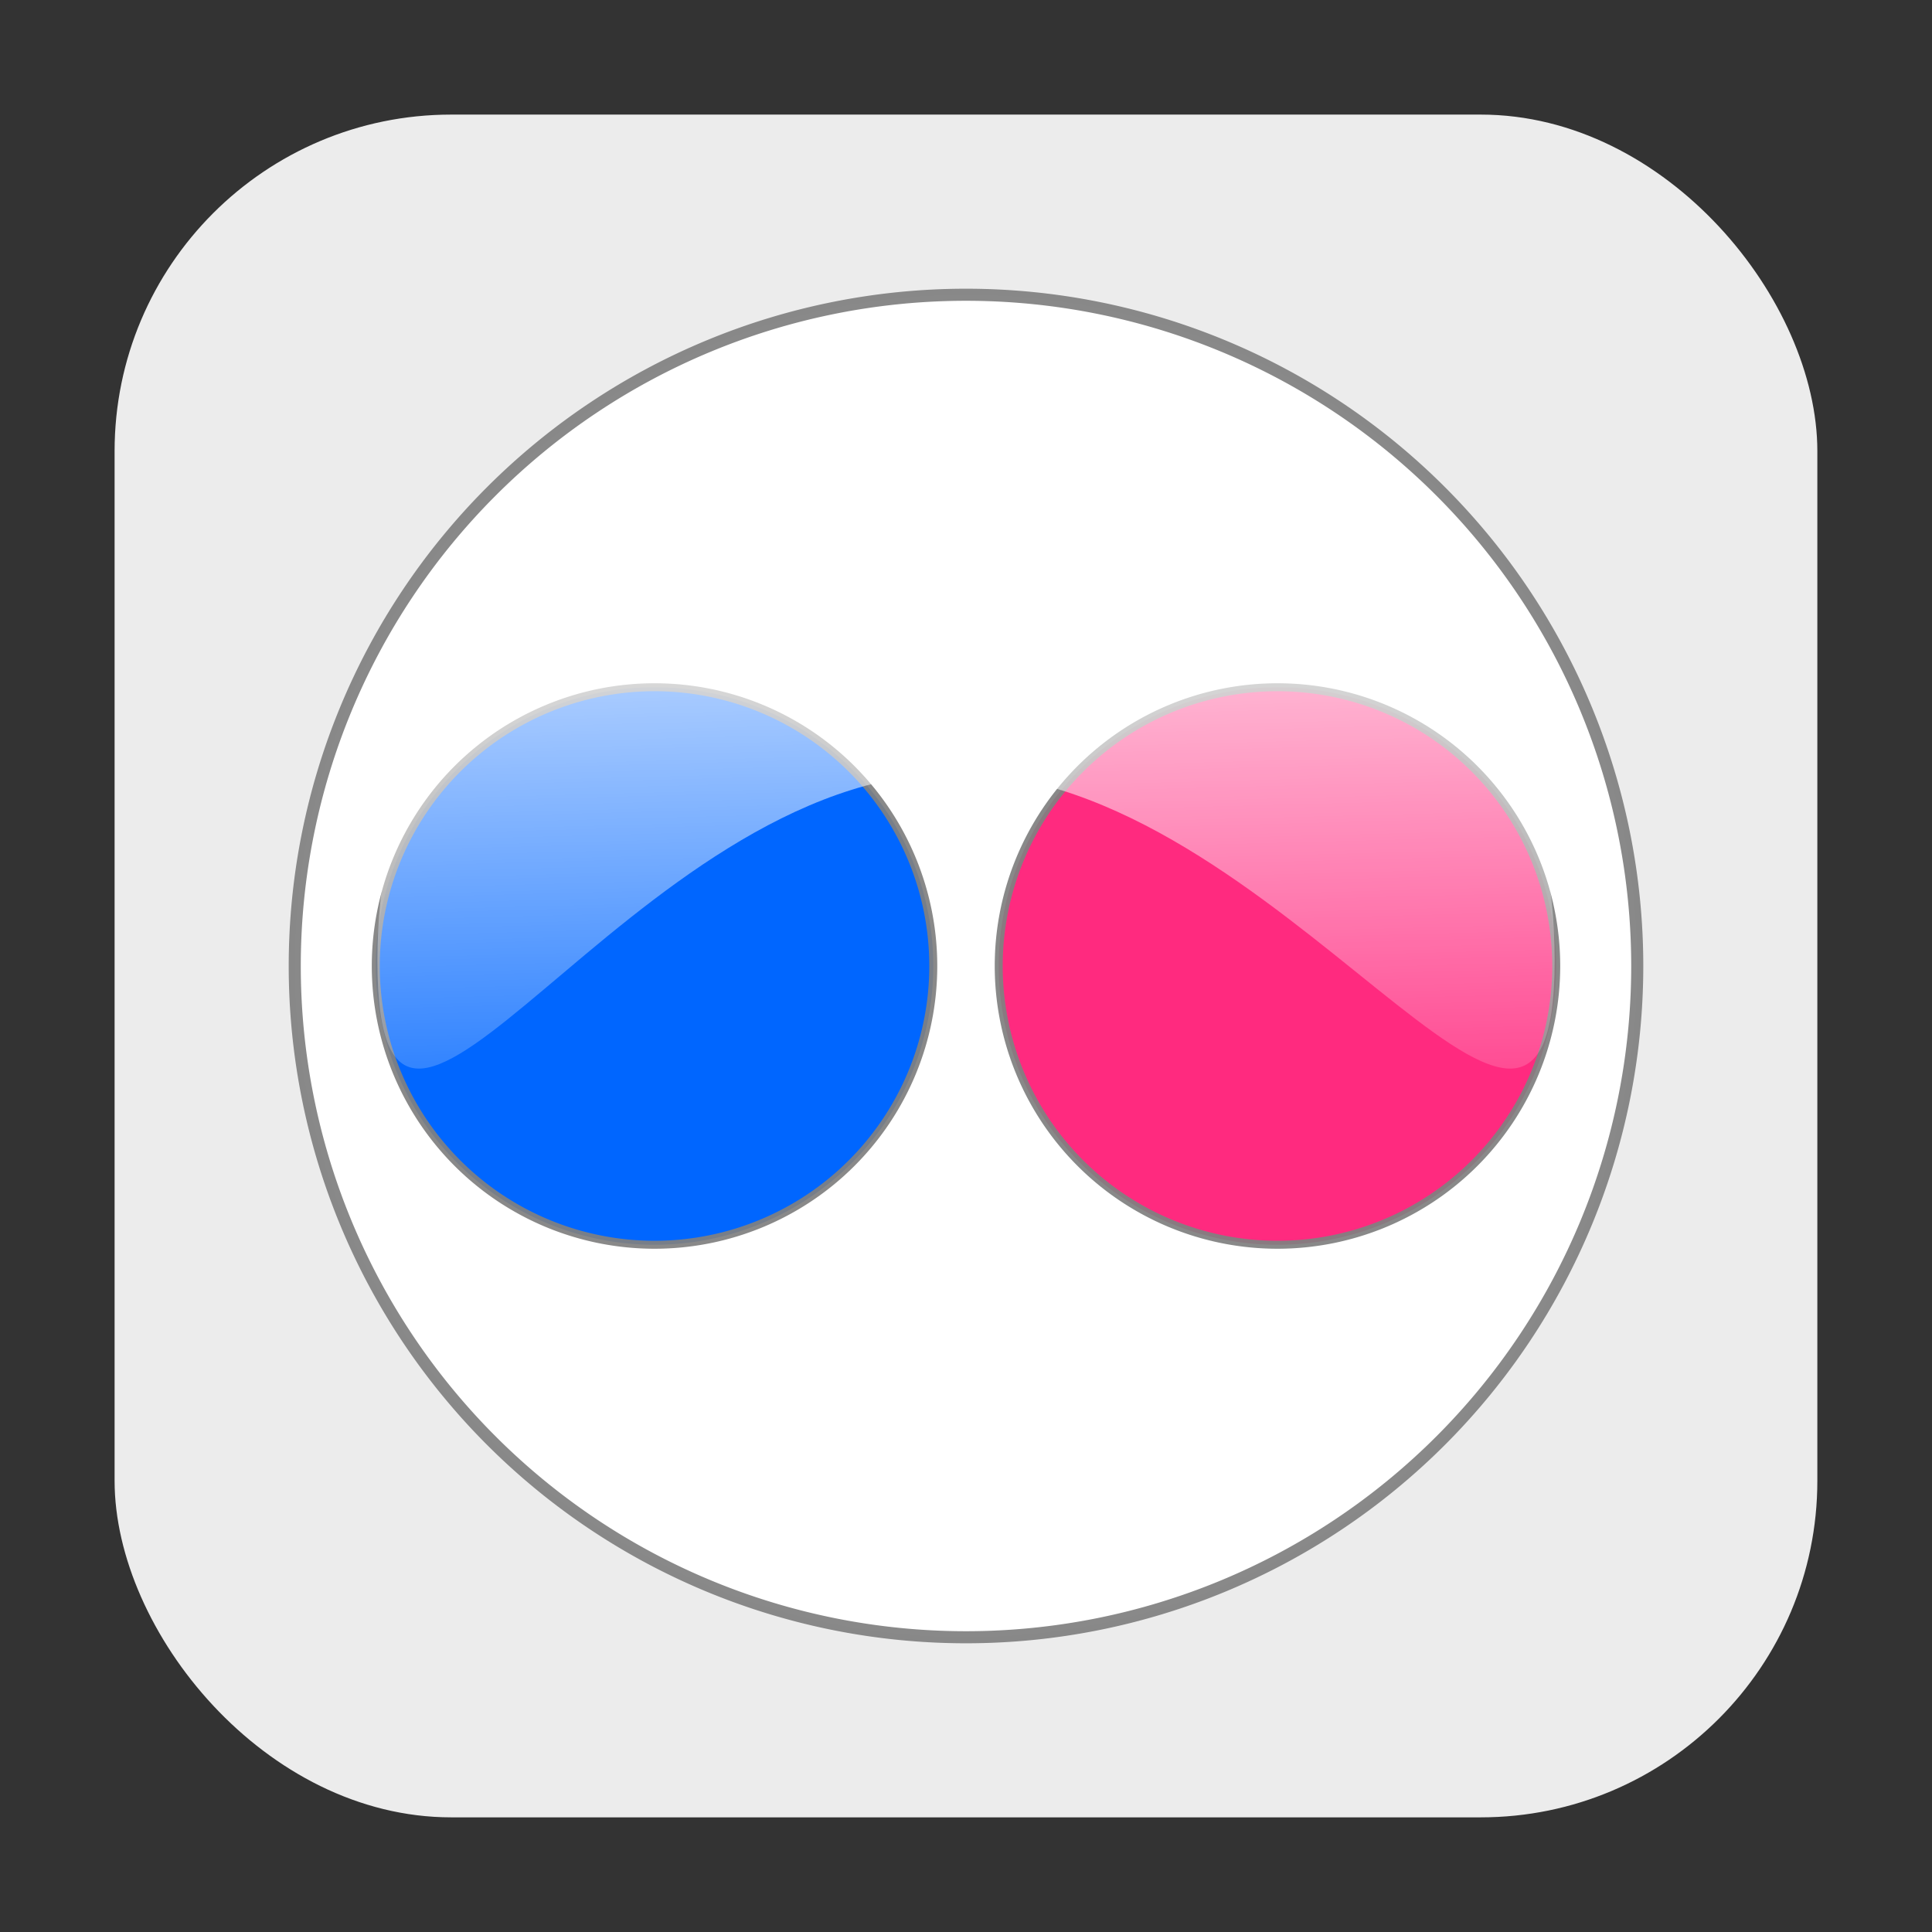 <svg xmlns="http://www.w3.org/2000/svg" xmlns:xlink="http://www.w3.org/1999/xlink" width="32" height="32"><rect width="100%" height="100%" fill="#333333" stroke="none"/><defs><linearGradient gradientTransform="matrix(.302 0 0 .302 -109.33 -175.338)" gradientUnits="userSpaceOnUse" xlink:href="#c" id="i" y2="645.994" x2="458.414" y1="601.773" x1="457.262"/><linearGradient gradientTransform="matrix(.143 0 0 .143 -31.52 -79.055)" gradientUnits="userSpaceOnUse" xlink:href="#d" id="h" y2="614.226" x2="457.599" y1="631.218" x1="457.599"/><linearGradient id="f"><stop offset="0" stop-color="#710005"/><stop offset=".5" stop-color="#880012" stop-opacity=".961"/><stop offset="1" stop-color="red"/></linearGradient><linearGradient id="d"><stop offset="0" stop-color="gray"/><stop offset="1" stop-color="gray" stop-opacity="0"/></linearGradient><linearGradient id="c"><stop offset="0" stop-color="#fff"/><stop offset="1" stop-color="#fff" stop-opacity="0"/></linearGradient><linearGradient id="a"><stop offset="0" stop-color="#f5f5f5" stop-opacity=".221"/><stop offset="1" stop-color="#f5f5f5" stop-opacity=".287"/></linearGradient><linearGradient id="b"><stop offset="0" stop-color="#3771c8"/><stop offset="1" stop-color="#214478"/></linearGradient><linearGradient id="e"><stop offset="0"/><stop offset="1" stop-color="#333"/></linearGradient><linearGradient xlink:href="#d" id="g" gradientUnits="userSpaceOnUse" gradientTransform="matrix(.143 0 0 .143 -41.839 -79.055)" x1="457.599" y1="631.218" x2="457.599" y2="614.226"/></defs><rect width="28.203" height="28.203" x="1.898" y="1.898" ry="5.575" fill="#ececec" fill-rule="evenodd"/><path d="M27.118 16a11.118 11.118 0 1 1-22.236 0 11.118 11.118 0 1 1 22.236 0z" fill="#fff" stroke="gray" stroke-width=".2" stroke-linecap="round" stroke-linejoin="round" stroke-opacity=".929"/><path d="M15.458 16a4.617 4.617 0 1 1-9.234 0 4.617 4.617 0 1 1 9.234 0z" fill="#06f" stroke="url(#g)" stroke-width=".132" stroke-linecap="round" stroke-linejoin="round" stroke-opacity=".929"/><path d="M25.776 16a4.617 4.617 0 1 1-9.234 0 4.617 4.617 0 1 1 9.234 0z" fill="#ff2a7f" stroke="url(#h)" stroke-width=".132" stroke-linecap="round" stroke-linejoin="round" stroke-opacity=".929"/><path d="M25.75 15.912c0 5.382-4.542-3.106-9.924-3.106-5.381 0-9.575 8.488-9.575 3.106s4.367-9.75 9.749-9.75c5.382 0 9.75 4.368 9.75 9.75z" fill="url(#i)"/></svg>